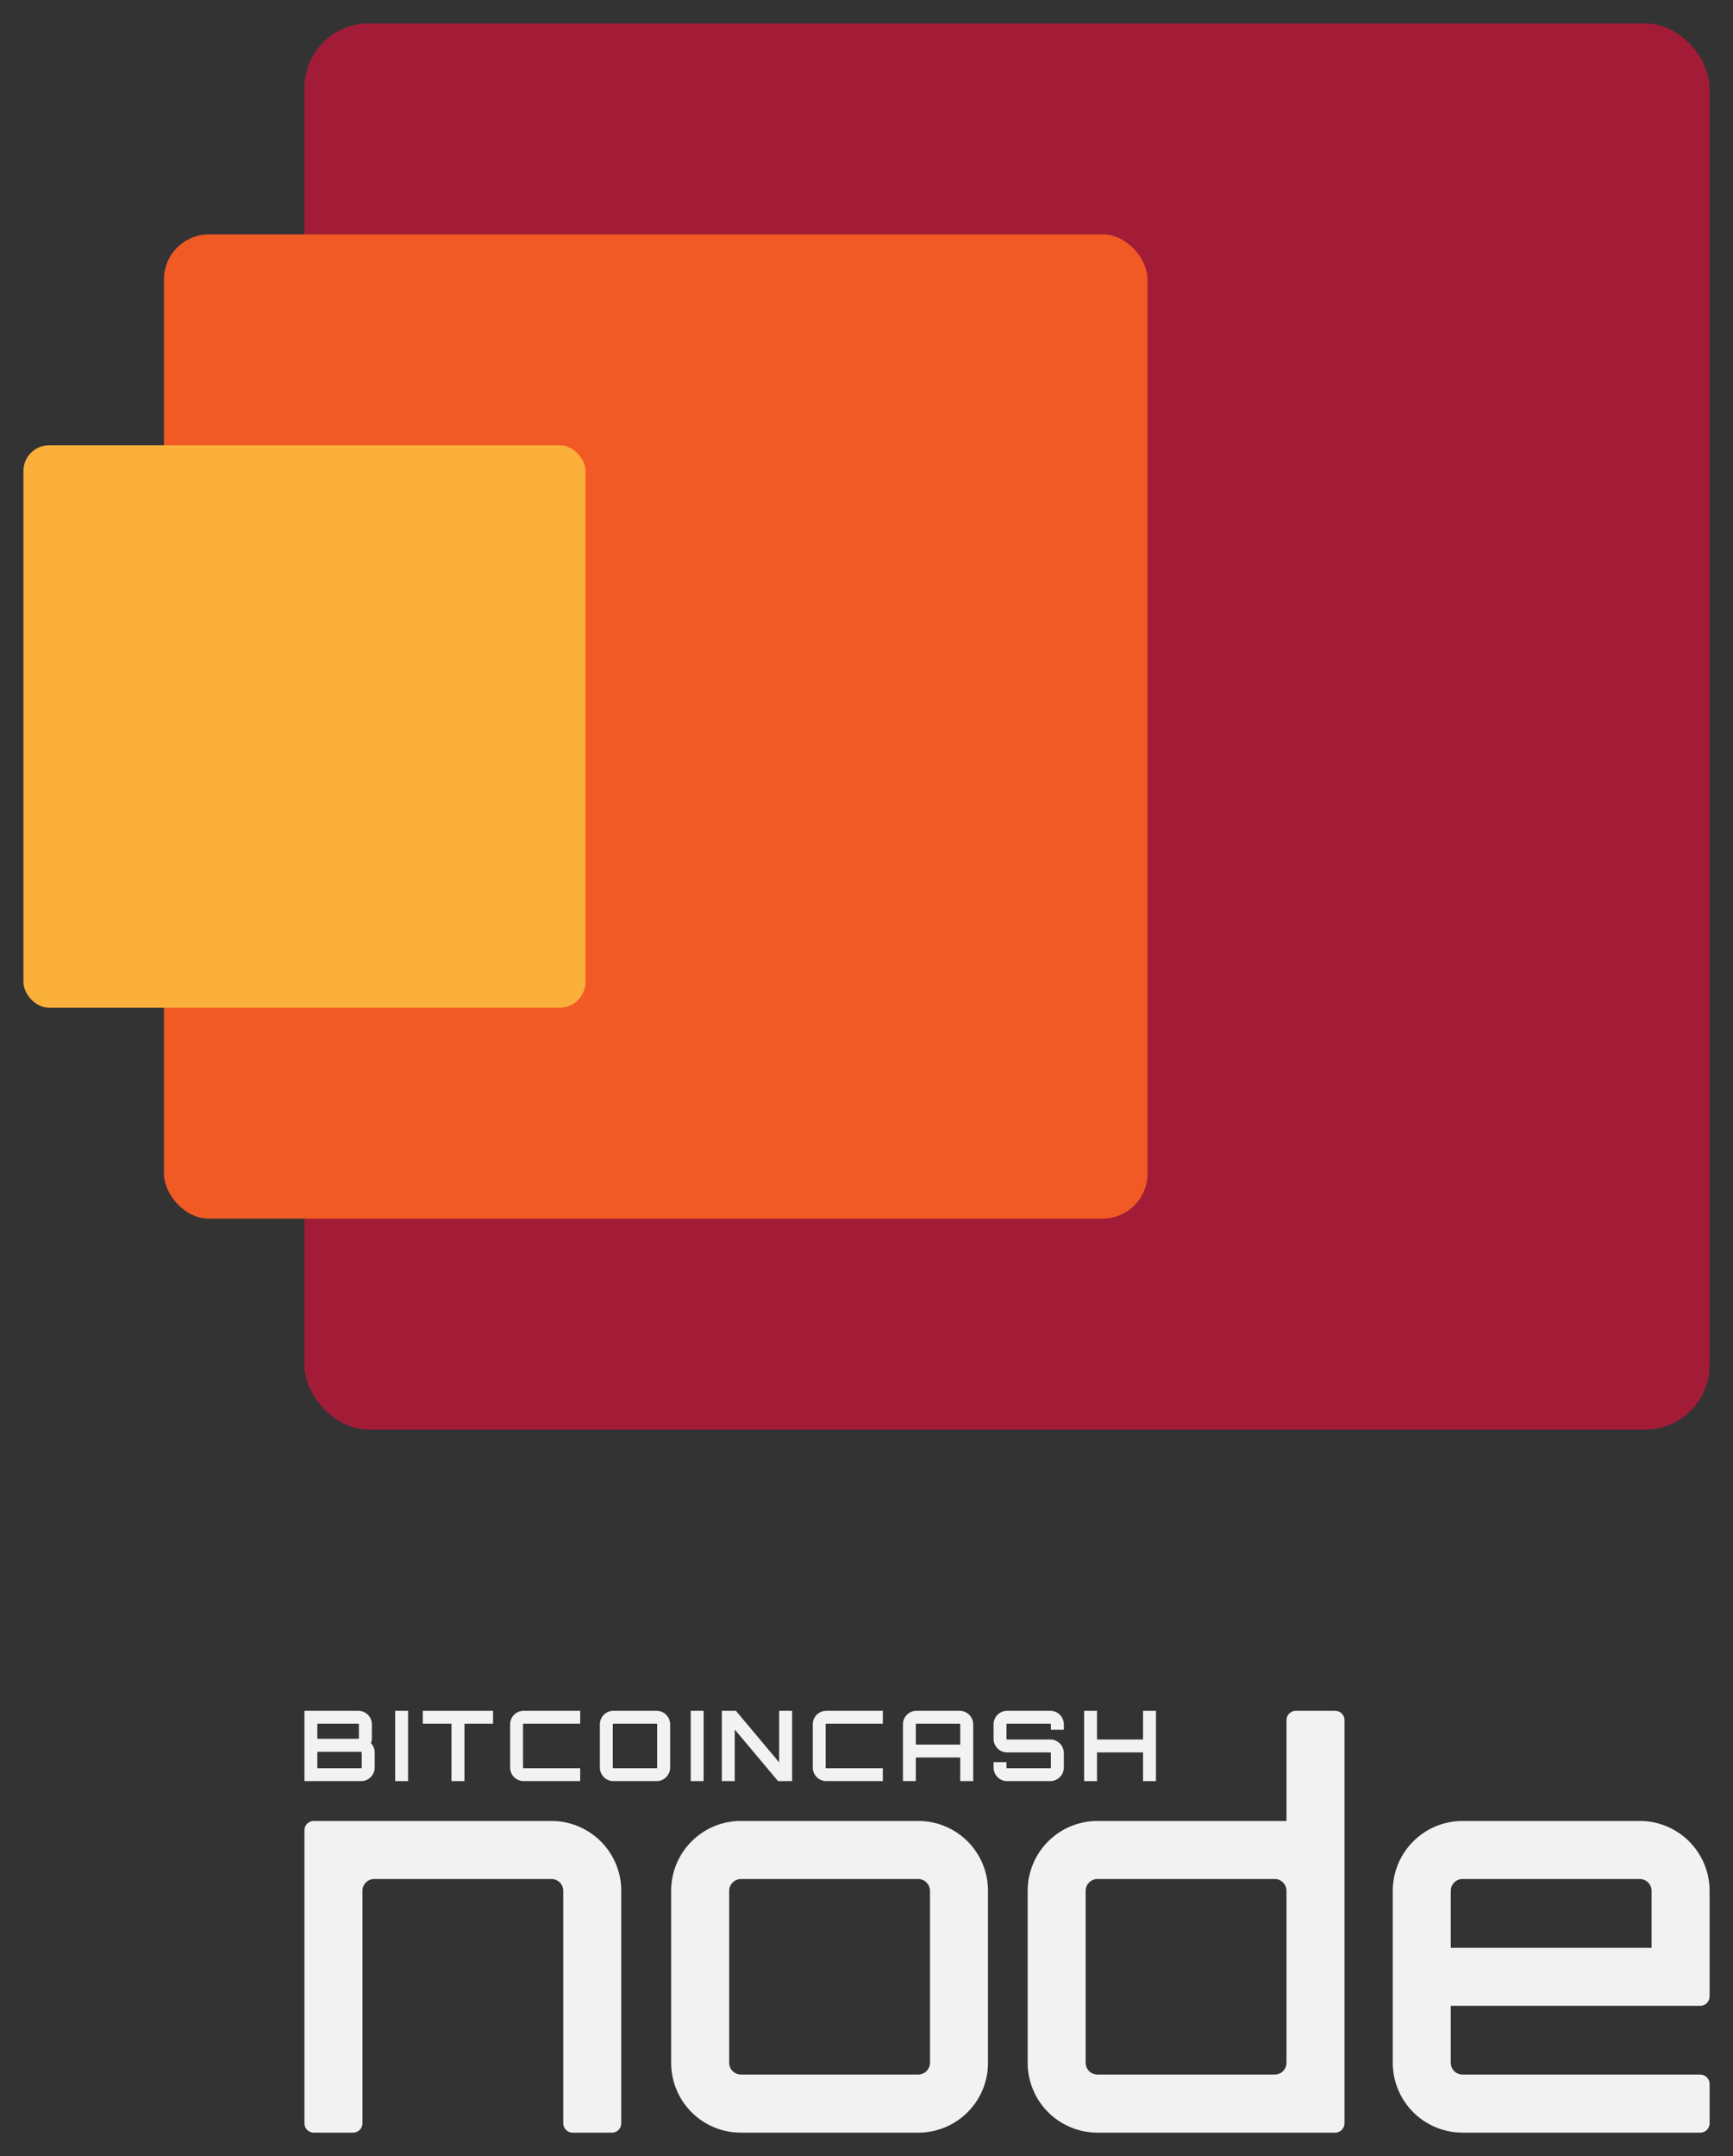 <svg id="befd15b5-41a9-4bc2-80e1-6c03cfb8cfd2" data-name="Layer 1" xmlns="http://www.w3.org/2000/svg" viewBox="0 0 185 230"><rect x="0" y="0" width="185" height="230" fill="#333333" stroke="none"/><defs><style>.b48b5cc6-edd6-4343-b609-1b5a22a47d1a{fill:#a31c37;}.af31ffc5-d35e-4fd5-8332-003467cce711{fill:#f15a24;}.bc0a95df-8084-465c-b524-77fcc567bff9{fill:#fbb03b;}.ee4d6edc-4038-467f-be2c-427d46a78ea0{fill:#f2f2f2;}</style></defs><title>BitcoinCashNode-Short</title><rect class="b48b5cc6-edd6-4343-b609-1b5a22a47d1a" x="32.5" y="2.5" width="150" height="150" rx="6.872" transform="translate(215 155) rotate(180)"/><rect class="af31ffc5-d35e-4fd5-8332-003467cce711" x="17.5" y="25" width="105" height="105" rx="4.811" transform="translate(140 155) rotate(180)"/><rect class="bc0a95df-8084-465c-b524-77fcc567bff9" x="2.5" y="47.5" width="60" height="60" rx="2.749" transform="translate(65 155) rotate(180)"/><path class="ee4d6edc-4038-467f-be2c-427d46a78ea0" d="M66.321,201.706V226.5a1,1,0,0,1-1,1H61.13a1,1,0,0,1-1-1V201.706a1.265,1.265,0,0,0-1.262-1.262H39.953a1.265,1.265,0,0,0-1.262,1.262V226.5a1,1,0,0,1-1,1H33.5a1,1,0,0,1-1-1V195.253a1,1,0,0,1,1-1H58.868A7.452,7.452,0,0,1,66.321,201.706Z"/><path class="ee4d6edc-4038-467f-be2c-427d46a78ea0" d="M98.017,194.253a7.437,7.437,0,0,1,7.452,7.453v18.343A7.437,7.437,0,0,1,98.017,227.5H79.1a7.437,7.437,0,0,1-7.451-7.451V201.706A7.437,7.437,0,0,1,79.1,194.253ZM79.1,200.444a1.272,1.272,0,0,0-1.26,1.262v18.343a1.271,1.271,0,0,0,1.26,1.26H98.017a1.271,1.271,0,0,0,1.261-1.26V201.706a1.272,1.272,0,0,0-1.261-1.262Z"/><path class="ee4d6edc-4038-467f-be2c-427d46a78ea0" d="M143.525,183.5v43a1,1,0,0,1-1,1H117.157a7.451,7.451,0,0,1-7.451-7.451V201.706a7.452,7.452,0,0,1,7.453-7.453h20.176V183.5a1,1,0,0,1,1-1h4.191A1,1,0,0,1,143.525,183.5Zm-7.452,37.809a1.264,1.264,0,0,0,1.261-1.26V201.706a1.265,1.265,0,0,0-1.262-1.262H117.157a1.265,1.265,0,0,0-1.262,1.262v18.343a1.264,1.264,0,0,0,1.261,1.26Z"/><path class="ee4d6edc-4038-467f-be2c-427d46a78ea0" d="M182.5,201.704V212.972a1,1,0,0,1-1,1H154.871v6.077a1.264,1.264,0,0,0,1.261,1.26H181.5a1,1,0,0,1,1,1V226.5a1,1,0,0,1-1,1H156.132a7.451,7.451,0,0,1-7.452-7.451V201.706a7.453,7.453,0,0,1,7.453-7.453h18.916A7.451,7.451,0,0,1,182.5,201.704Zm-6.191,6.077v-6.075a1.265,1.265,0,0,0-1.262-1.262H156.132a1.264,1.264,0,0,0-1.261,1.26v6.077Z"/><path class="ee4d6edc-4038-467f-be2c-427d46a78ea0" d="M39.698,185.417a1.241,1.241,0,0,1-.104.531,1.468,1.468,0,0,1,.406.99v1.615A1.454,1.454,0,0,1,38.542,190H32.5v-7.5h5.75a1.452,1.452,0,0,1,1.448,1.448Zm-5.75-1.542a.071.071,0,0,0-.073.073v1.469a.071.071,0,0,0,.073.073H38.25a.07.07,0,0,0,.063-.073v-1.469a.07.07,0,0,0-.063-.073Zm4.667,3.062c0-.042-.031-.062-.073-.062H33.948c-.042,0-.073.021-.073.062v1.615a.071.071,0,0,0,.073.073h4.594a.071.071,0,0,0,.073-.073Z"/><path class="ee4d6edc-4038-467f-be2c-427d46a78ea0" d="M42.187,182.5h1.375V190H42.187Z"/><path class="ee4d6edc-4038-467f-be2c-427d46a78ea0" d="M52.634,182.5v1.375H49.582V190h-1.385v-6.125H45.134V182.5Z"/><path class="ee4d6edc-4038-467f-be2c-427d46a78ea0" d="M55.904,183.875a.071.071,0,0,0-.073.073v4.604a.071.071,0,0,0,.073.073h6.031V190H55.904a1.445,1.445,0,0,1-1.448-1.448v-4.604A1.445,1.445,0,0,1,55.904,182.5h6.031v1.375Z"/><path class="ee4d6edc-4038-467f-be2c-427d46a78ea0" d="M70.091,182.5a1.451,1.451,0,0,1,1.448,1.448v4.604A1.451,1.451,0,0,1,70.091,190h-4.604a1.445,1.445,0,0,1-1.448-1.448v-4.604A1.445,1.445,0,0,1,65.487,182.5Zm0,6.125a.07.07,0,0,0,.063-.073v-4.604a.07.07,0,0,0-.063-.073h-4.604a.071.071,0,0,0-.073.073v4.604a.071.071,0,0,0,.073.073Z"/><path class="ee4d6edc-4038-467f-be2c-427d46a78ea0" d="M73.736,182.5h1.375V190H73.736Z"/><path class="ee4d6edc-4038-467f-be2c-427d46a78ea0" d="M83.173,182.5h1.385V190h-1.5l-4.625-5.5V190H77.058v-7.5h1.5l4.615,5.5Z"/><path class="ee4d6edc-4038-467f-be2c-427d46a78ea0" d="M88.214,183.875a.071.071,0,0,0-.073.073v4.604a.071.071,0,0,0,.073.073h6.031V190h-6.031a1.445,1.445,0,0,1-1.448-1.448v-4.604A1.445,1.445,0,0,1,88.214,182.5h6.031v1.375Z"/><path class="ee4d6edc-4038-467f-be2c-427d46a78ea0" d="M102.432,182.5a1.454,1.454,0,0,1,1.458,1.448V190h-1.385v-2.521h-4.74V190H96.39v-6.052A1.445,1.445,0,0,1,97.838,182.5Zm.073,3.604v-2.156a.071.071,0,0,0-.073-.073H97.838a.071.071,0,0,0-.073.073v2.156Z"/><path class="ee4d6edc-4038-467f-be2c-427d46a78ea0" d="M113.567,184.521h-1.385v-.573a.07.07,0,0,0-.063-.073h-4.604a.071.071,0,0,0-.073.073V185.49a.071.071,0,0,0,.073.073h4.604a1.452,1.452,0,0,1,1.448,1.448v1.542A1.452,1.452,0,0,1,112.118,190h-4.604a1.445,1.445,0,0,1-1.448-1.448v-.573h1.375v.573a.071.071,0,0,0,.073.073h4.604a.07.07,0,0,0,.063-.073V187.01a.07.07,0,0,0-.063-.073h-4.604a1.445,1.445,0,0,1-1.448-1.448v-1.542a1.445,1.445,0,0,1,1.448-1.448h4.604a1.452,1.452,0,0,1,1.448,1.448Z"/><path class="ee4d6edc-4038-467f-be2c-427d46a78ea0" d="M123.399,182.5V190H122.024v-3.063h-4.917V190h-1.375v-7.5h1.375v3.063h4.917V182.5Z"/></svg>